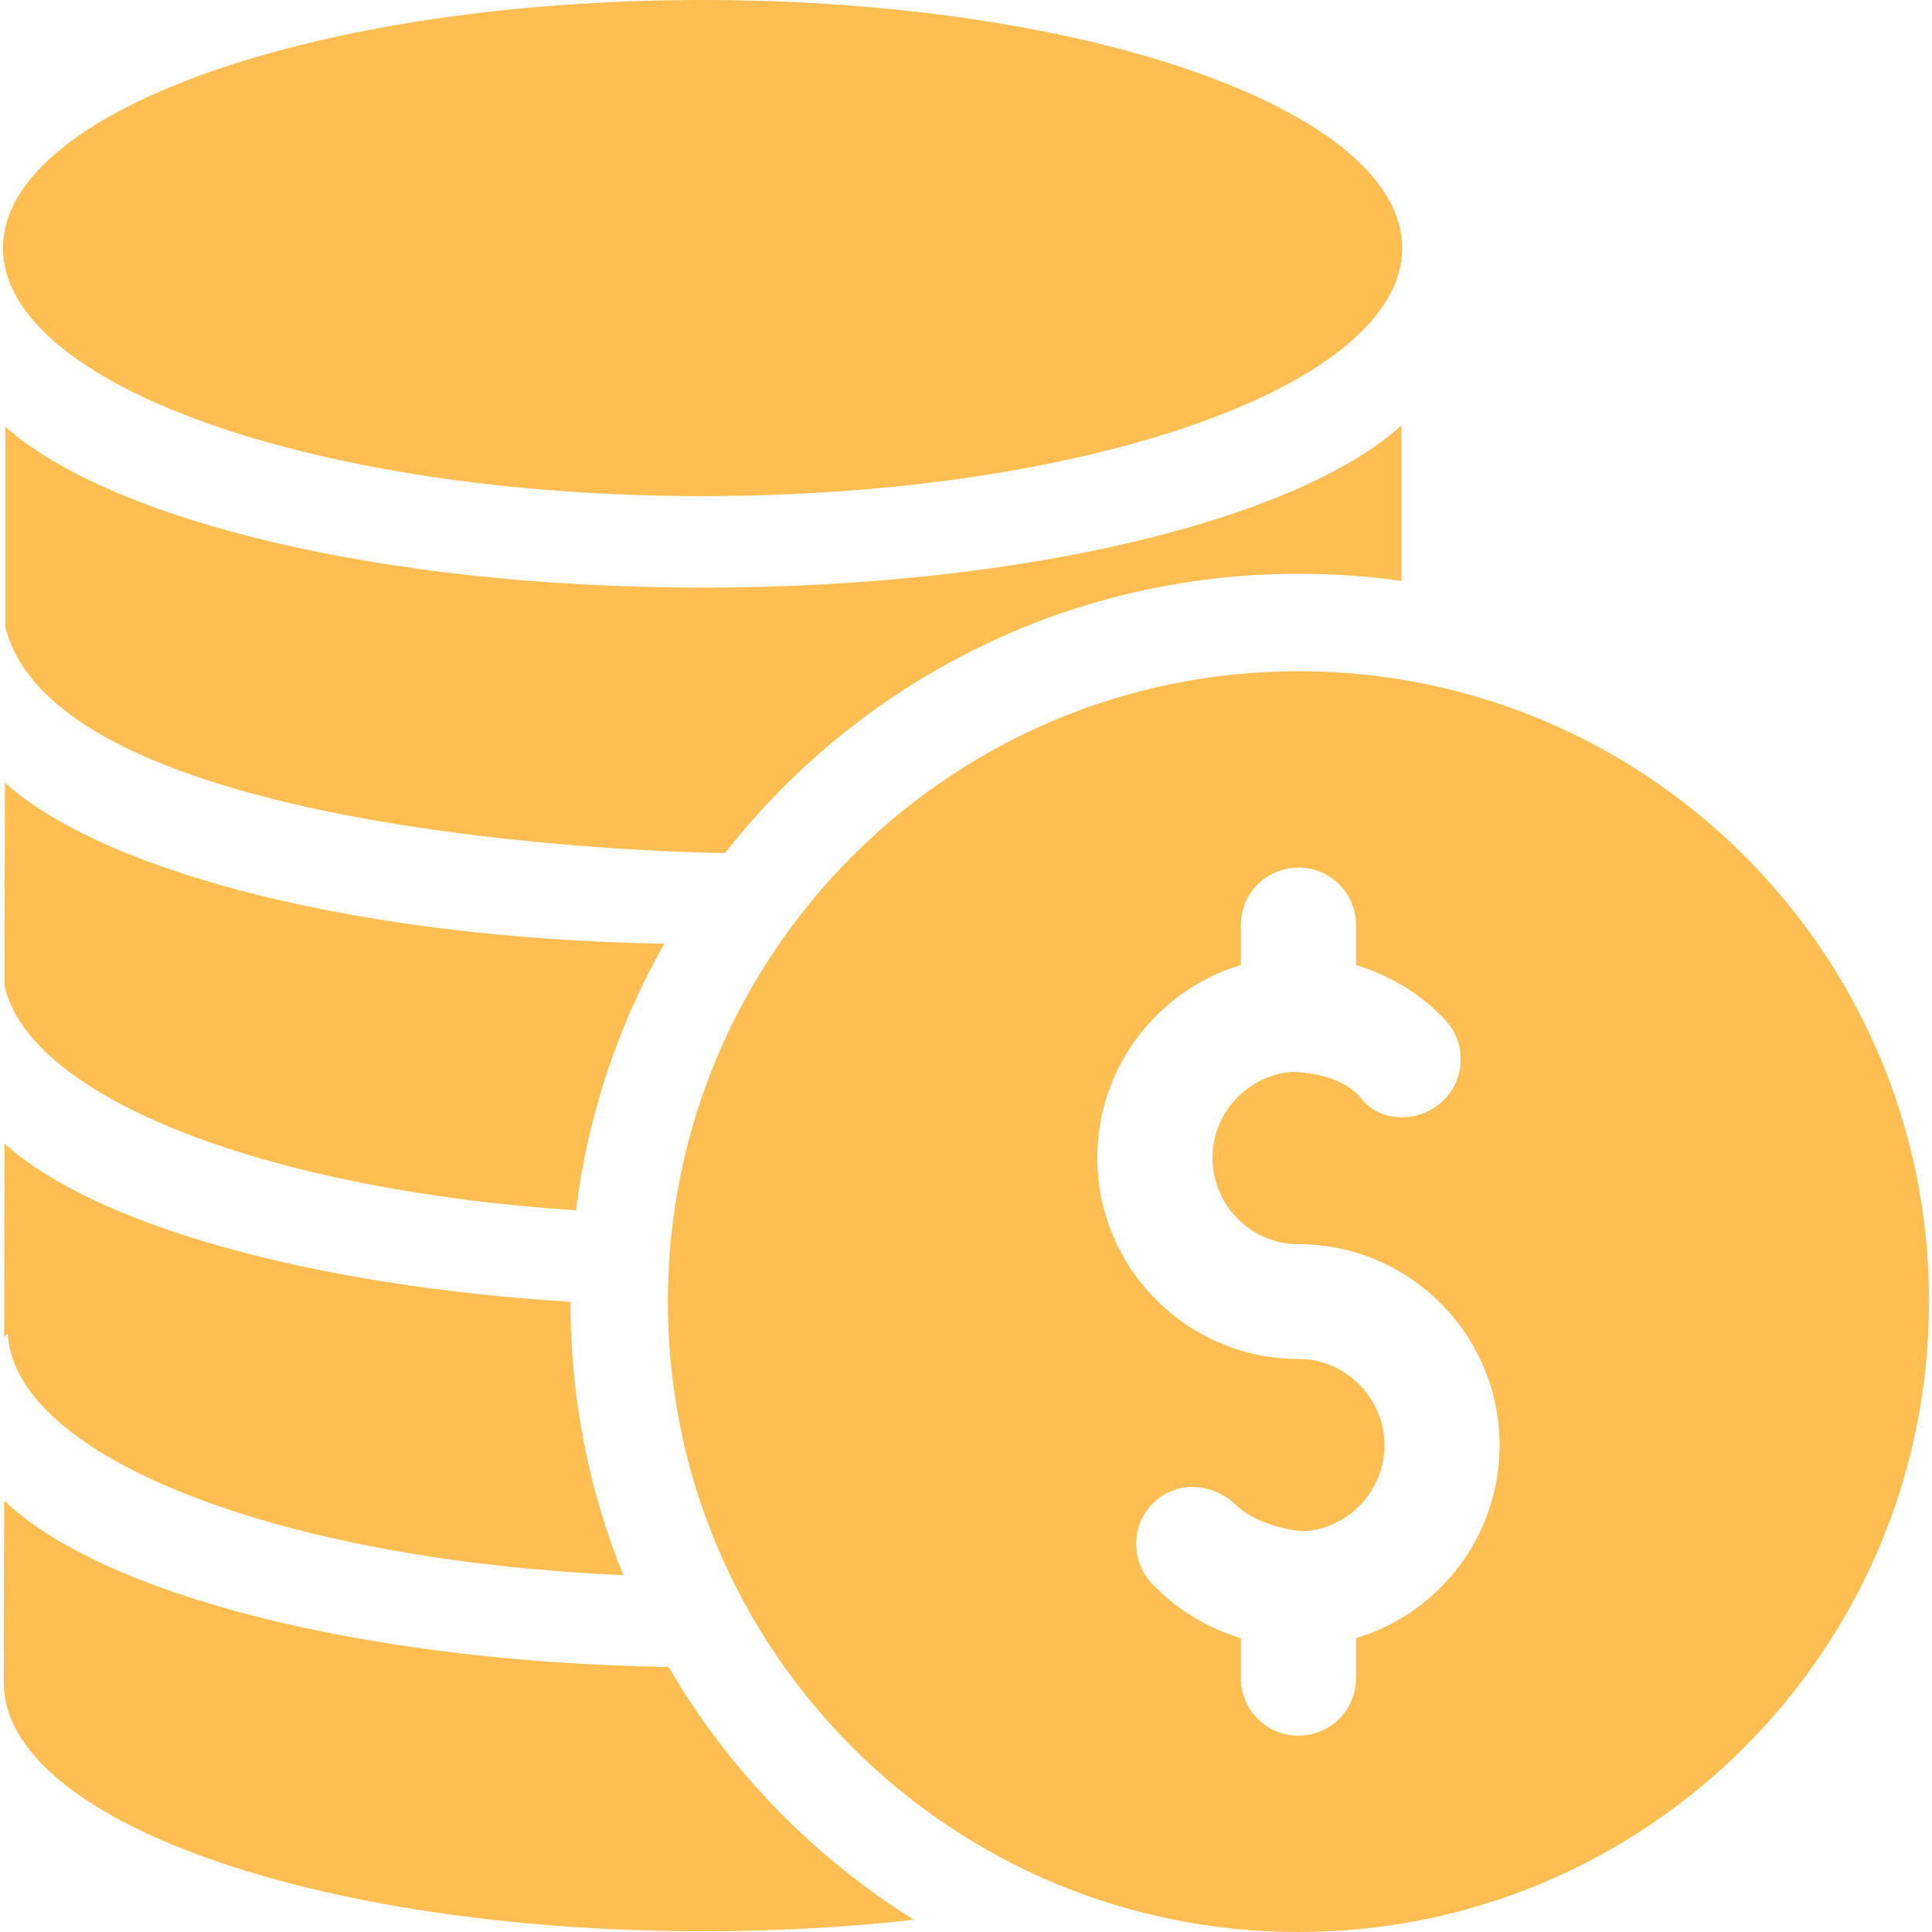 <svg width="60" height="60" viewBox="0 0 60 60" fill="none" xmlns="http://www.w3.org/2000/svg">
<path d="M22.517 26.491C26.656 21.212 33.086 17.82 40.325 17.82C41.402 17.82 42.468 17.893 43.521 18.04V13.215C40.251 16.154 31.776 18.248 21.819 18.248C11.923 18.248 3.472 16.179 0.165 13.252V19.461C1.819 26.234 22.284 26.503 22.517 26.491Z" fill="#FFBE52"/>
<path d="M0.153 24.311L0.141 30.619C0.937 34.122 8.322 36.963 17.887 37.588C18.255 34.612 19.21 31.807 20.631 29.308C11.237 29.149 3.313 27.128 0.153 24.311Z" fill="#FFBE52"/>
<path d="M0.141 35.518L0.129 41.519C0.165 41.482 0.202 41.445 0.239 41.421C0.471 45.291 8.738 48.463 19.357 48.916C18.291 46.295 17.716 43.442 17.716 40.441V40.429C9.608 39.927 2.958 38.041 0.141 35.518Z" fill="#FFBE52"/>
<path d="M20.765 51.77C11.188 51.611 3.141 49.492 0.129 46.602L0.116 52.26C0.116 56.522 9.829 59.976 21.819 59.976C24.109 59.976 26.314 59.853 28.383 59.62C25.248 57.661 22.627 54.967 20.765 51.77Z" fill="#FFBE52"/>
<path d="M21.819 15.407C33.818 15.407 43.546 11.958 43.546 7.704C43.546 3.449 33.818 0 21.819 0C9.819 0 0.092 3.449 0.092 7.704C0.092 11.958 9.819 15.407 21.819 15.407Z" fill="#FFBE52"/>
<path d="M40.325 20.845C29.51 20.845 20.741 29.614 20.741 40.428C20.741 51.243 29.51 60 40.325 60C51.139 60 59.908 51.23 59.908 40.416C59.908 29.602 51.139 20.845 40.325 20.845ZM42.113 50.875V52.112C42.113 53.104 41.317 53.901 40.325 53.901C39.333 53.901 38.536 53.104 38.536 52.112V50.875C37.495 50.557 36.528 49.981 35.769 49.173C35.095 48.45 35.132 47.324 35.842 46.65C36.565 45.976 37.655 46.05 38.365 46.724C39.149 47.471 40.447 47.556 40.508 47.556C41.892 47.458 42.995 46.295 42.995 44.886C42.995 43.417 41.794 42.204 40.325 42.204C36.883 42.204 34.078 39.4 34.078 35.958C34.078 33.129 35.965 30.741 38.536 29.969V28.732C38.536 27.74 39.333 26.944 40.325 26.944C41.317 26.944 42.113 27.74 42.113 28.732V29.969C43.154 30.288 44.121 30.863 44.881 31.671C45.554 32.394 45.517 33.521 44.807 34.194C44.084 34.868 42.897 34.892 42.284 34.121C41.635 33.3 40.202 33.288 40.141 33.288C38.757 33.386 37.655 34.55 37.655 35.958C37.655 37.428 38.855 38.64 40.325 38.64C43.766 38.64 46.571 41.445 46.571 44.886C46.571 47.715 44.685 50.104 42.113 50.875Z" fill="#FFBE52"/>
</svg>
